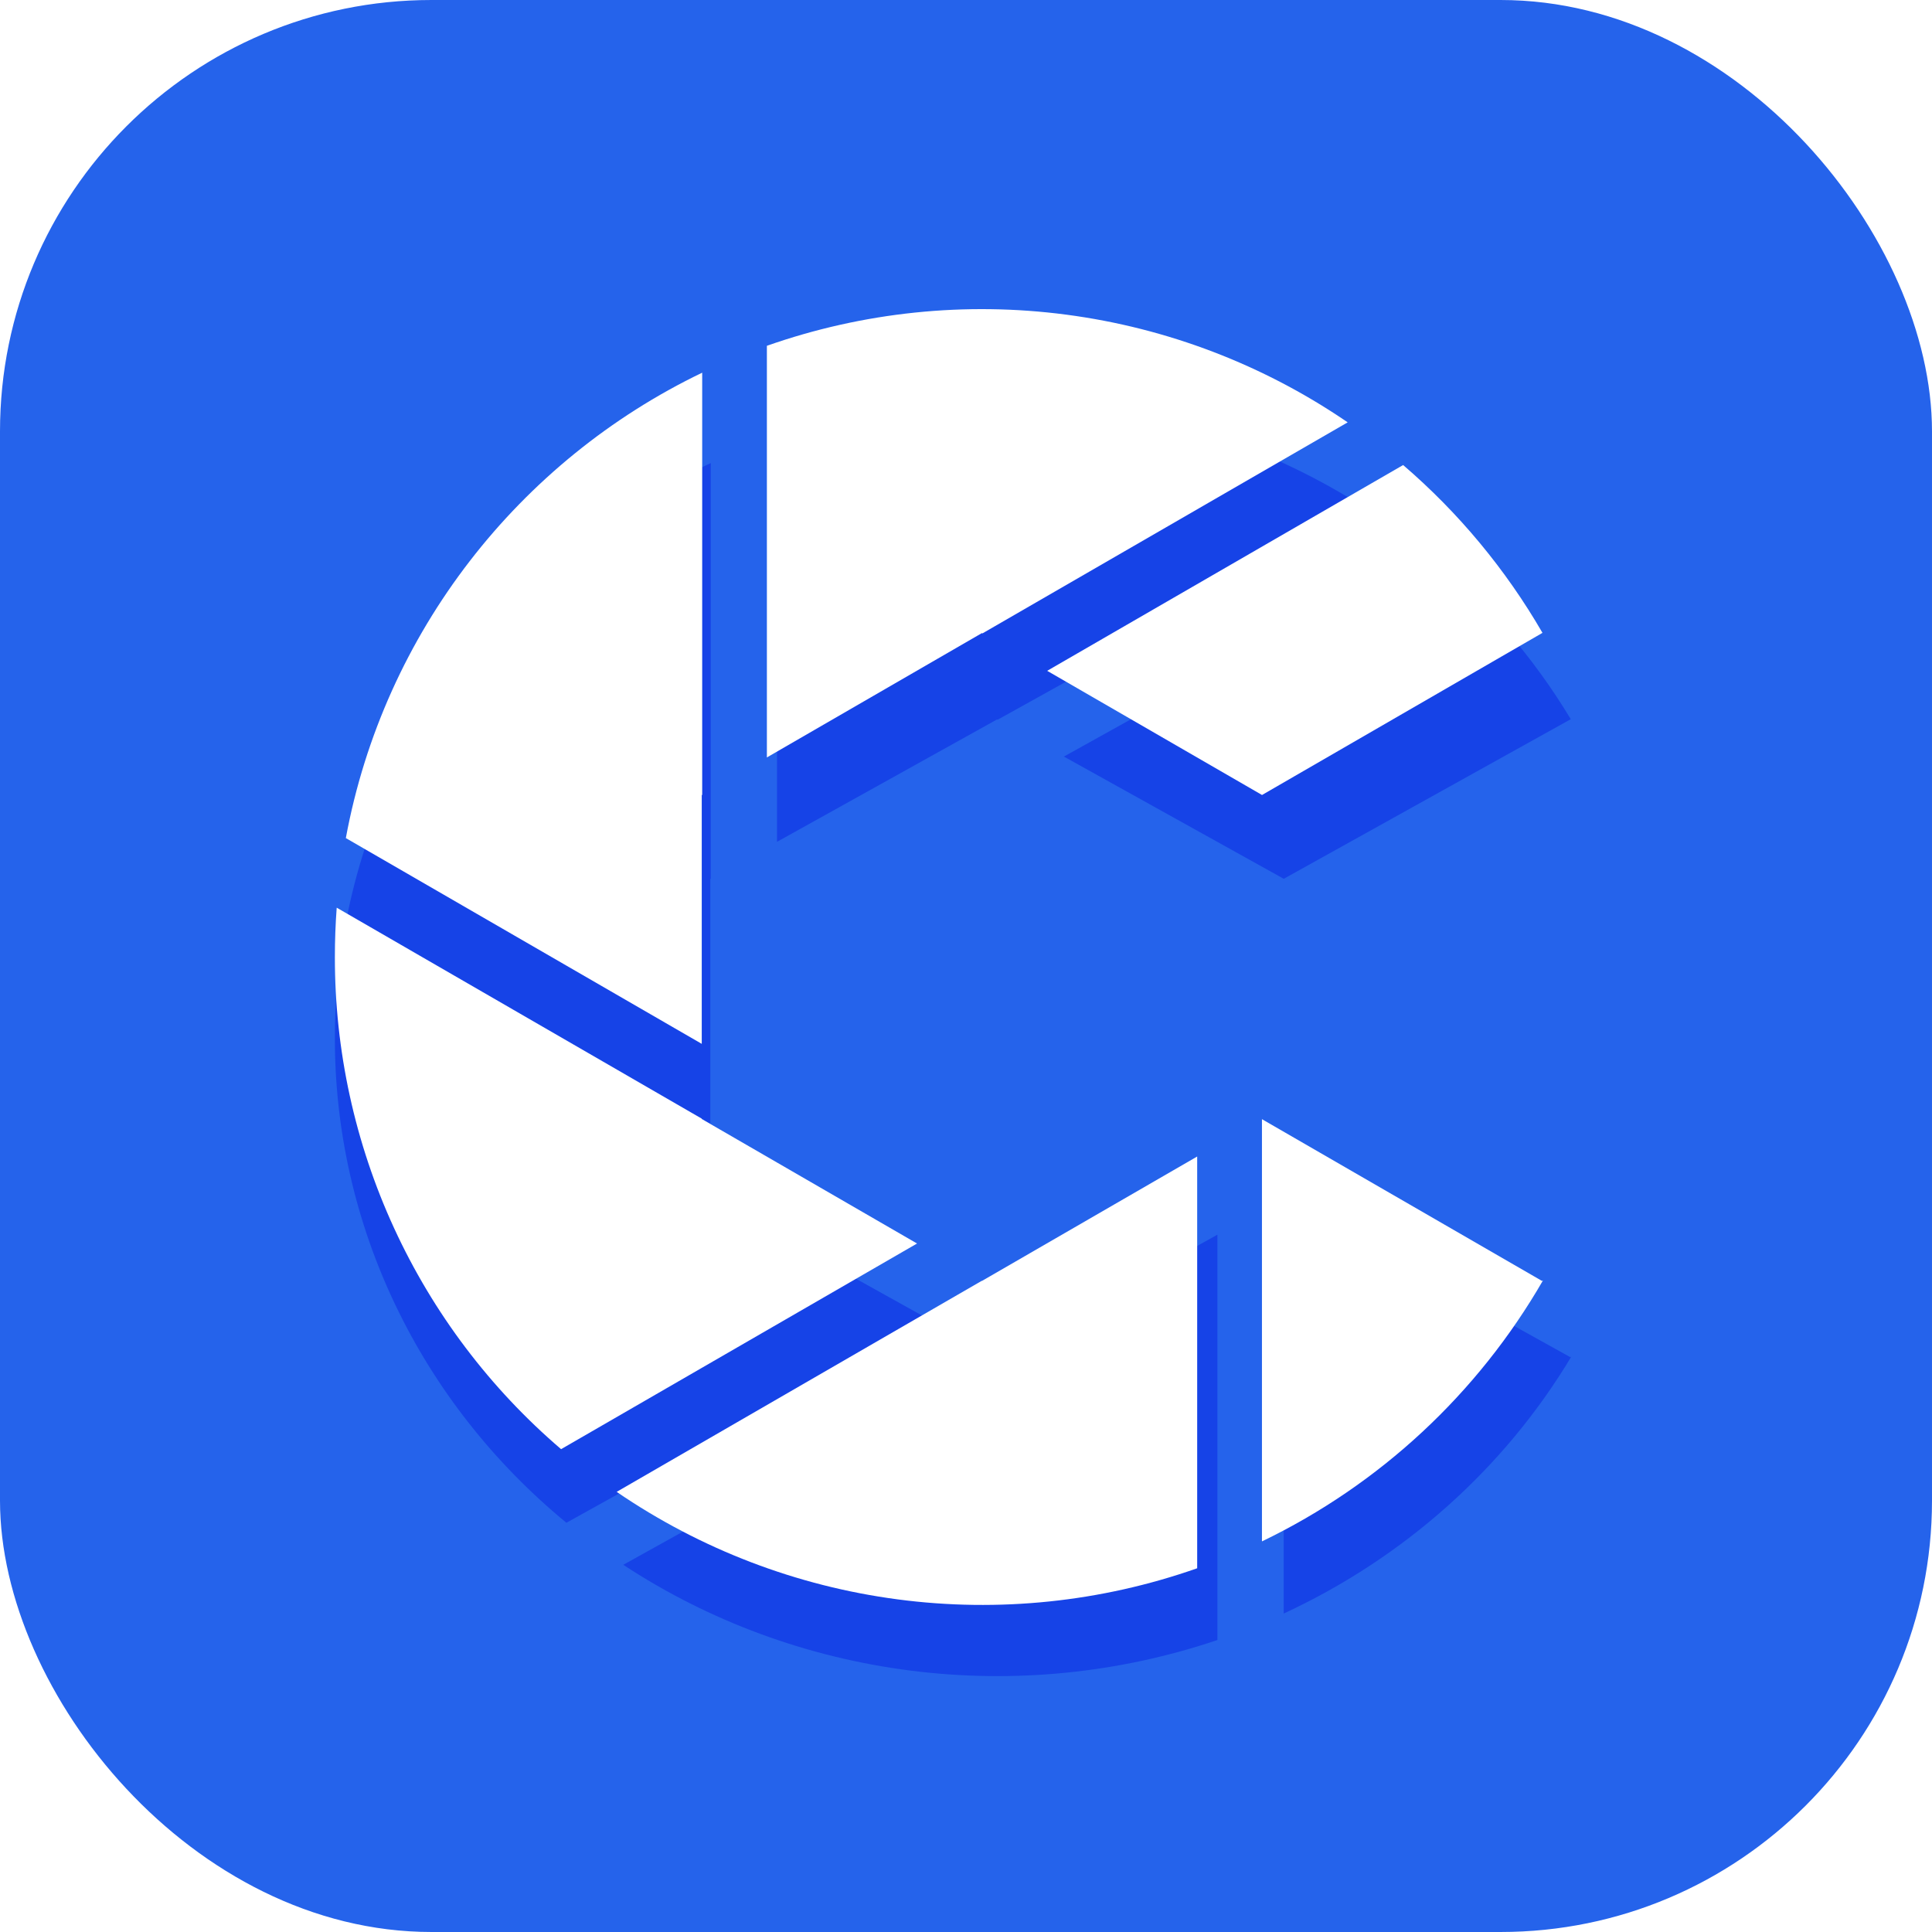 <svg width="512" height="512" viewBox="0 0 512 512" fill="none" xmlns="http://www.w3.org/2000/svg">
<rect width="512" height="512" rx="114.33" fill="#2563EB"/>
<g filter="url(#filter0_f_916_2669)">
<path d="M363.441 135.675L264.369 190.742L264.234 190.657L205.915 223.094V115.707C231.958 106.899 259.787 104.117 287.153 107.586C314.519 111.055 340.654 120.678 363.441 135.675Z" fill="#0014E1" fill-opacity="0.4"/>
<path d="M281.939 200.497L378.481 146.814C393.547 159.256 406.324 174.057 416.274 190.593L340.209 232.892L281.939 200.497Z" fill="#0014E1" fill-opacity="0.4"/>
<path d="M340.189 317.462V427.61C372.134 412.808 398.703 389.073 416.426 359.506L416.148 359.664L340.189 317.462Z" fill="#0014E1" fill-opacity="0.4"/>
<path d="M188.25 317.414V317.324L89.242 262.286C88.912 266.537 88.746 270.831 88.746 275.166C88.719 299.566 94.191 323.68 104.784 345.845C115.377 368.011 130.839 387.699 150.102 403.549L246.644 349.9L188.25 317.414Z" fill="#0014E1" fill-opacity="0.4"/>
<path d="M188.369 232.849L188.25 232.92V297.813L91.719 244.135C102.042 190.451 138.734 145.679 188.369 122.72V232.849Z" fill="#0014E1" fill-opacity="0.4"/>
<path d="M165.171 414.688L264.191 359.636L264.24 359.664L322.623 327.203V434.622C296.593 443.423 268.779 446.205 241.427 442.742C214.076 439.279 187.954 429.669 165.171 414.688Z" fill="#0014E1" fill-opacity="0.4"/>
</g>
<path d="M357.149 111.926L260.346 167.865L260.215 167.778L203.232 200.729V91.641C228.677 82.694 255.869 79.868 282.609 83.391C309.348 86.915 334.884 96.69 357.149 111.926Z" fill="white"/>
<path d="M277.514 177.775L371.845 123.241C386.566 135.88 399.051 150.916 408.772 167.714L334.449 210.682L277.514 177.775Z" fill="white"/>
<path d="M334.43 296.592V408.485C365.643 393.448 391.603 369.338 408.921 339.303L408.649 339.463L334.43 296.592Z" fill="white"/>
<path d="M185.971 296.544V296.452L89.231 240.542C88.908 244.861 88.746 249.222 88.746 253.626C88.72 278.412 94.066 302.909 104.417 325.425C114.767 347.942 129.875 367.942 148.697 384.043L243.027 329.544L185.971 296.544Z" fill="white"/>
<path d="M186.088 210.639L185.971 210.711V276.632L91.65 222.103C101.738 167.57 137.589 122.087 186.088 98.765V210.639Z" fill="white"/>
<path d="M163.421 395.359L260.172 339.434L260.22 339.463L317.266 306.487V415.608C291.833 424.549 264.656 427.375 237.93 423.857C211.205 420.339 185.682 410.577 163.421 395.359Z" fill="white"/>
<defs>
<filter id="filter0_f_916_2669" x="60.403" y="77.794" width="384.367" height="394.737" filterUnits="userSpaceOnUse" color-interpolation-filters="sRGB">
<feFlood flood-opacity="0" result="BackgroundImageFix"/>
<feBlend mode="normal" in="SourceGraphic" in2="BackgroundImageFix" result="shape"/>
<feGaussianBlur stdDeviation="14.172" result="effect1_foregroundBlur_916_2669"/>
</filter>
</defs>
</svg>
